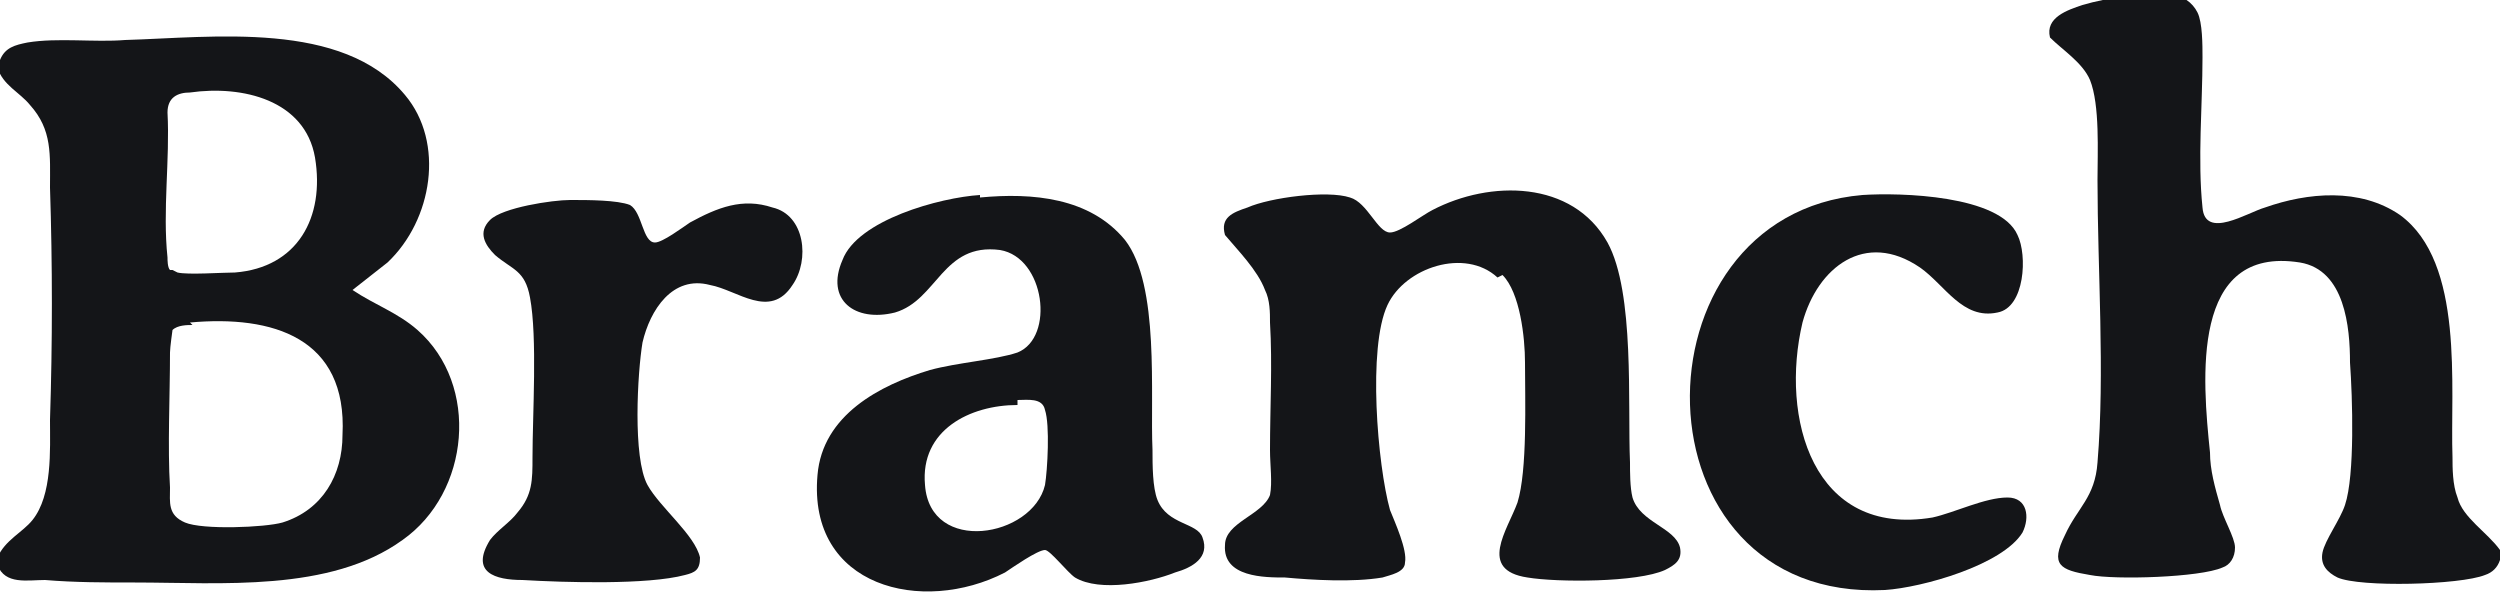 <?xml version="1.0" encoding="UTF-8"?>
<svg id="Layer_1" xmlns="http://www.w3.org/2000/svg" version="1.1" xmlns:xlink="http://www.w3.org/1999/xlink" viewBox="0 0 100 24">
  <!-- Generator: Adobe Illustrator 29.6.1, SVG Export Plug-In . SVG Version: 2.1.1 Build 9)  -->
  <defs>
    <style>
      .st0 {
        fill: #141518;
      }

      .st1 {
        fill: none;
      }

      .st2 {
        clip-path: url(#clippath);
      }
    </style>
    <clipPath id="clippath">
      <rect class="st1" width="100" height="23.7"/>
    </clipPath>
  </defs>
  <g class="st2">
    <g>
      <path class="st0" d="M0,2.4c.2-.5.6-.6,1.1-.7,1.2-.2,2.7,0,3.9-.1,3.5-.1,8.7-.8,11.2,2.2,1.6,1.9,1.1,5-.7,6.7l-1.4,1.1c.9.6,1.8.9,2.6,1.6,2.5,2.2,2.1,6.5-.6,8.4-2.9,2.1-7.3,1.7-10.7,1.7-1.2,0-2.4,0-3.6-.1-.7,0-1.6.2-1.9-.6v-.3c.3-.7,1-1,1.4-1.5.8-1,.7-2.8.7-4,.1-3.1.1-6.2,0-9.3,0-1.3.1-2.3-.8-3.3-.4-.5-1.1-.8-1.3-1.5v-.3ZM6.9,10.8s.2.1.2.1c.4.1,1.8,0,2.3,0,2.5-.2,3.6-2.2,3.2-4.6-.4-2.3-2.9-2.9-5-2.6-.5,0-.9.2-.9.8.1,1.9-.2,3.9,0,5.8,0,.1,0,.4.1.5h0ZM7.7,13c-.2,0-.6,0-.8.2,0,0-.1.7-.1.9,0,1.7-.1,3.8,0,5.4,0,.6-.1,1.1.6,1.4.7.3,3.2.2,3.9,0,1.6-.5,2.4-1.9,2.4-3.5.2-3.9-2.8-4.8-6.1-4.5Z"/>
      <path class="st0" d="M100,22.1v.3c-.1.3-.3.5-.6.6-1,.4-5,.5-5.9.1-.4-.2-.7-.5-.6-1s.7-1.3.9-1.9c.4-1.2.3-4.3.2-5.7,0-1.4-.2-3.7-2-4-4.4-.7-3.9,4.7-3.6,7.6,0,.7.2,1.4.4,2.1.1.5.6,1.3.6,1.7,0,.4-.2.7-.5.8-.9.4-4.3.5-5.3.3-1.2-.2-1.6-.4-1-1.6.5-1.1,1.2-1.5,1.3-2.9.3-3.6,0-7.7,0-11.3,0-1.1.1-3-.3-4-.3-.7-1.1-1.2-1.6-1.7-.2-.8.7-1.1,1.3-1.3,1-.3,2.5-.5,3.5-.4.5,0,.9.3,1.1.7.2.4.2,1.3.2,1.8,0,1.9-.2,4.1,0,6,.1,1.3,1.8.2,2.5,0,1.7-.6,3.8-.8,5.4.3,2.6,1.9,2,6.9,2.1,9.7,0,.4,0,1.1.2,1.6.2.8,1.2,1.4,1.7,2.1h0Z"/>
      <path class="st0" d="M59.9,11.1c-1.3-1.2-3.7-.4-4.4,1.1-.8,1.7-.4,6.4.1,8.2.2.5.7,1.6.6,2.1,0,.4-.6.5-.9.6-1.2.2-2.8.1-3.9,0-.8,0-2.5,0-2.4-1.3,0-.9,1.5-1.2,1.8-2,.1-.5,0-1.2,0-1.8,0-1.7.1-3.4,0-5.1,0-.4,0-.9-.2-1.3-.3-.8-1.1-1.6-1.6-2.2-.2-.7.3-.9.9-1.1.9-.4,3.2-.7,4.1-.4.7.2,1.1,1.4,1.6,1.4.4,0,1.3-.7,1.7-.9,2.3-1.2,5.6-1.2,7,1.3,1.1,2,.8,6.5.9,8.8,0,.4,0,1,.1,1.4.3,1,1.7,1.2,1.9,2,.1.5-.2.7-.6.9-1.1.5-4.3.5-5.5.3-2-.3-.8-1.9-.4-3,.4-1.3.3-4.1.3-5.6,0-1-.2-2.8-.9-3.5h0Z"/>
      <path class="st0" d="M39.2,7.9c2.1-.2,4.4,0,5.8,1.7,1.4,1.8,1,6.2,1.1,8.4,0,.6,0,1.5.2,2,.4,1,1.6.9,1.8,1.5.3.8-.4,1.2-1.1,1.4-1,.4-3,.8-4,.2-.3-.2-1-1.1-1.2-1.1-.3,0-1.3.7-1.6.9-3.3,1.7-7.9.6-7.5-3.9.2-2.4,2.5-3.6,4.5-4.2,1.1-.3,2.6-.4,3.5-.7,1.5-.6,1.1-3.8-.7-4.1-2.3-.3-2.5,2-4.2,2.5-1.6.4-2.8-.5-2.1-2.1.6-1.6,3.9-2.5,5.5-2.6h0ZM40.7,16.2c-1.9,0-3.9,1-3.7,3.2.2,2.8,4.3,2.1,4.8,0,.1-.6.2-2.4,0-3-.1-.5-.7-.4-1.1-.4h0Z"/>
      <path class="st0" d="M74.5,7.8c1.5-.1,5.5,0,6.2,1.6.4.8.3,2.9-.8,3.1-1.4.3-2.1-1.1-3.1-1.8-2.2-1.5-4.1,0-4.7,2.2-.9,3.8.4,8.6,5.2,7.8.9-.2,2.1-.8,3-.8.8,0,.9.8.6,1.4-.8,1.3-4,2.2-5.5,2.3-10.2.5-10.3-15-.9-15.8Z"/>
      <path class="st0" d="M22.9,8c.6,0,1.8,0,2.3.2.5.3.5,1.5,1,1.5.3,0,1.1-.6,1.4-.8,1.1-.6,2.1-1,3.3-.6,1.3.3,1.5,2.1.8,3.1-.9,1.4-2.2.2-3.3,0-1.5-.4-2.4,1-2.7,2.3-.2,1.2-.4,4.6.2,5.7.5.9,1.9,2,2.1,2.9,0,.5-.2.6-.6.7-1.5.4-4.8.3-6.5.2-1.1,0-2.1-.3-1.3-1.6.3-.4.8-.7,1.1-1.1.6-.7.6-1.3.6-2.2,0-1.7.2-4.8-.1-6.4-.2-1.1-.7-1.1-1.4-1.7-.4-.4-.7-.9-.2-1.4.5-.5,2.5-.8,3.2-.8h0Z"/>
    </g>
  </g>
</svg>